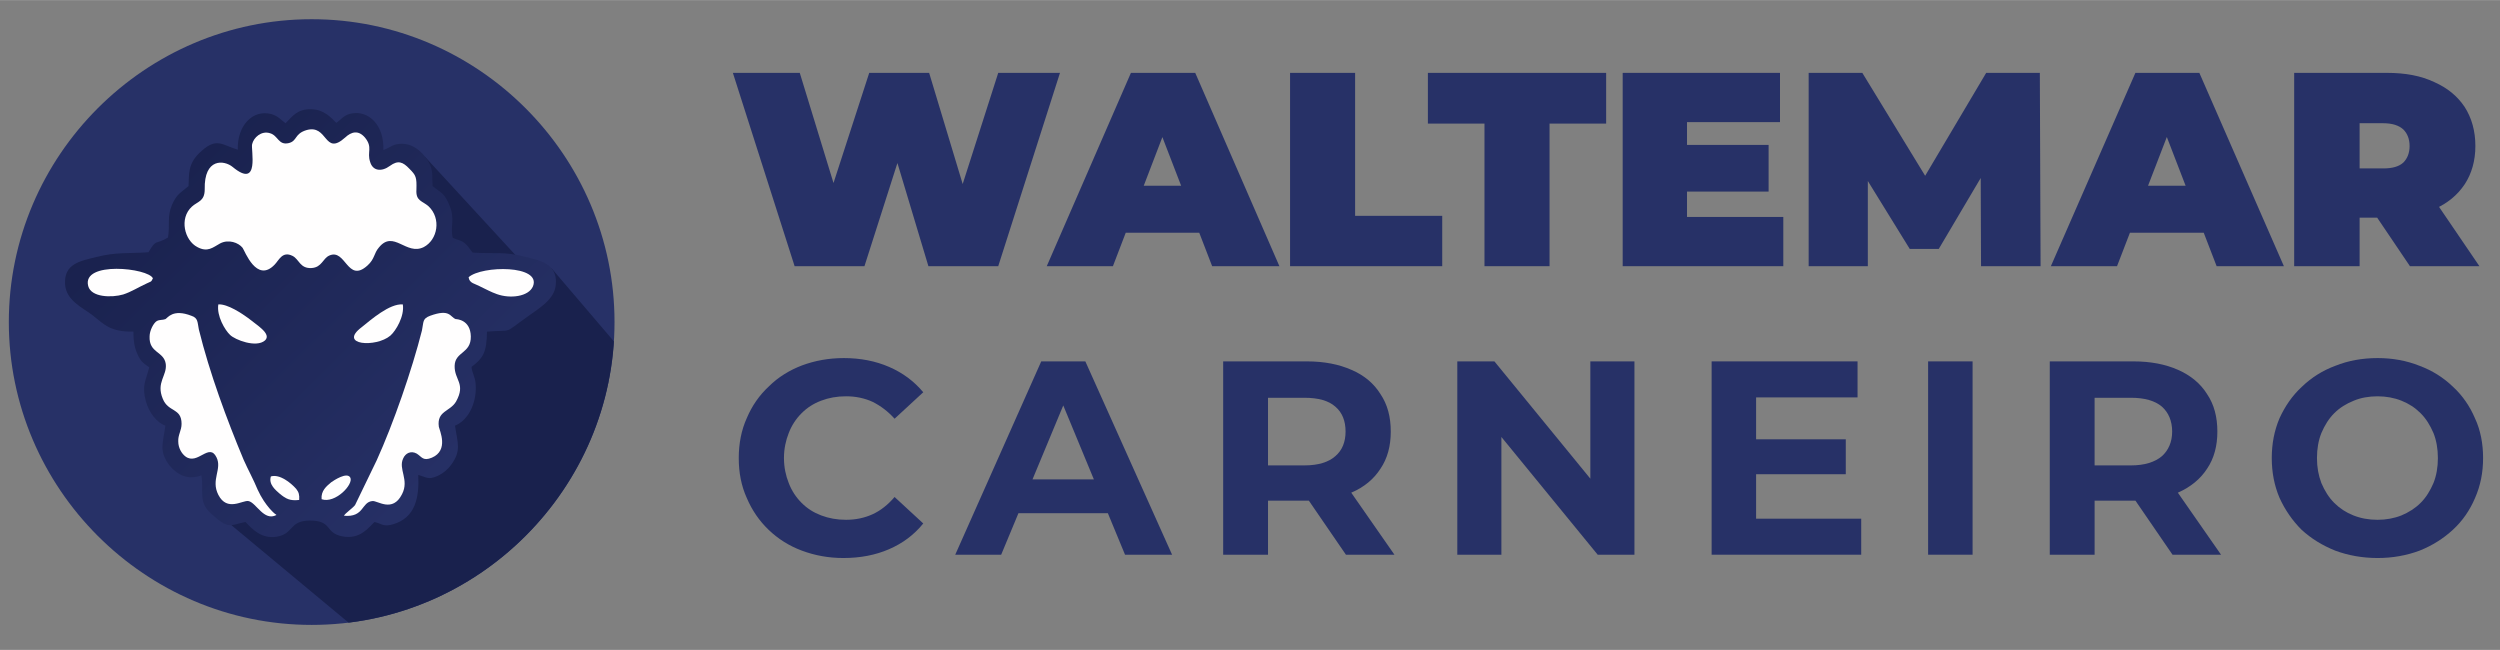 <svg xmlns="http://www.w3.org/2000/svg" xml:space="preserve" width="150px" height="39px" version="1.1" shape-rendering="geometricPrecision" text-rendering="geometricPrecision" image-rendering="optimizeQuality" fill-rule="evenodd" clip-rule="evenodd"
viewBox="0 0 68.02 17.68"
 xmlns:xlink="http://www.w3.org/1999/xlink"
 xmlns:xodm="http://www.corel.com/coreldraw/odm/2003">
 <rect x="0" y="0" width="68.02" height="17.68" fill="#808080" stroke="none"/>
 <defs>
    <clipPath id="id0">
     <path d="M8.48 0.52l0 0c4.53,0 8.24,3.71 8.24,8.24l0 0c0,4.53 -3.71,8.24 -8.24,8.24l0 0c-4.53,0 -8.24,-3.71 -8.24,-8.24l0 0c0,-4.53 3.71,-8.24 8.24,-8.24z"/>
    </clipPath>
    <linearGradient id="id1" gradientUnits="userSpaceOnUse" x1="4.05" y1="4.34" x2="12.85" y2="13.24">
     <stop offset="0" stop-opacity="1" stop-color="#19214D"/>
     <stop offset="1" stop-opacity="1" stop-color="#273167"/>
    </linearGradient>
 </defs>
 <g id="Layer_x0020_1">
  <rect fill="none" width="68.02" height="17.68"/>
  <g id="_2666699470992">
   <path fill="#273167" d="M8.48 0.52l0 0c4.53,0 8.24,3.71 8.24,8.24l0 0c0,4.53 -3.71,8.24 -8.24,8.24l0 0c-4.53,0 -8.24,-3.71 -8.24,-8.24l0 0c0,-4.53 3.71,-8.24 8.24,-8.24z"/>
   <g clip-path="url(#id0)">
    <g>
     <polygon id="_1" fill="#19214D" points="11.56,4.26 14.92,7.91 15,7.29 17.09,9.74 17.09,10.27 17.13,10.3 17.13,16.91 11.05,18.24 6.3,14.29 "/>
    </g>
   </g>
   <path fill="none" d="M8.48 0.52l0 0c4.53,0 8.24,3.71 8.24,8.24l0 0c0,4.53 -3.71,8.24 -8.24,8.24l0 0c-4.53,0 -8.24,-3.71 -8.24,-8.24l0 0c0,-4.53 3.71,-8.24 8.24,-8.24z"/>
   <path fill="url(#id1)" d="M7.77 3.35c-0.13,-0.09 -0.19,-0.19 -0.39,-0.25 -0.51,-0.13 -0.93,0.32 -0.91,0.97 -0.41,-0.12 -0.57,-0.34 -0.98,0.03 -0.4,0.34 -0.34,0.65 -0.36,0.96 -0.21,0.18 -0.32,0.21 -0.45,0.51 -0.14,0.33 -0.05,0.54 -0.11,0.89 -0.35,0.21 -0.31,0.02 -0.53,0.4 -0.56,0.04 -0.86,-0.01 -1.42,0.13 -0.44,0.11 -0.88,0.18 -0.85,0.74 0.03,0.44 0.46,0.63 0.73,0.83 0.35,0.28 0.51,0.47 1.13,0.46 0,0.22 0.02,0.41 0.1,0.59 0.1,0.23 0.16,0.26 0.33,0.38 -0.09,0.37 -0.21,0.49 -0.09,0.93 0.09,0.31 0.29,0.57 0.53,0.66 -0.06,0.46 -0.19,0.68 0.11,1.08 0.19,0.23 0.48,0.42 0.87,0.27 0.07,0.44 -0.09,0.71 0.25,1.03 0.51,0.47 0.52,0.32 0.95,0.24 0.17,0.18 0.43,0.47 0.85,0.4 0.47,-0.08 0.33,-0.43 0.89,-0.44 0.64,0 0.4,0.33 0.89,0.43 0.5,0.1 0.73,-0.26 0.88,-0.39 0.21,0.05 0.24,0.14 0.51,0.06 0.6,-0.18 0.71,-0.72 0.68,-1.34 0.23,0.06 0.26,0.14 0.52,0.03 0.17,-0.08 0.29,-0.19 0.37,-0.3 0.29,-0.39 0.18,-0.59 0.11,-1.07 0.42,-0.18 0.6,-0.71 0.56,-1.14 -0.01,-0.19 -0.1,-0.3 -0.11,-0.46 0.33,-0.25 0.41,-0.41 0.42,-0.96 0.75,-0.06 0.4,0.09 1.12,-0.42 0.32,-0.23 0.71,-0.46 0.75,-0.84 0.07,-0.6 -0.46,-0.68 -0.81,-0.77 -0.61,-0.16 -0.85,-0.08 -1.45,-0.12 -0.02,-0.01 -0.11,-0.17 -0.21,-0.25 -0.1,-0.09 -0.2,-0.09 -0.33,-0.15 -0.08,-0.31 0.07,-0.5 -0.09,-0.88 -0.14,-0.35 -0.22,-0.33 -0.46,-0.53 -0.02,-0.24 0.02,-0.37 -0.07,-0.58 -0.13,-0.28 -0.41,-0.56 -0.74,-0.57 -0.27,-0.01 -0.33,0.1 -0.53,0.17 0.03,-0.68 -0.41,-1.1 -0.89,-0.99 -0.19,0.04 -0.28,0.18 -0.39,0.25 -0.14,-0.14 -0.33,-0.36 -0.67,-0.37 -0.39,-0.02 -0.54,0.21 -0.71,0.38z"/>
   <path fill="#FFFEFE" d="M8.33 3.54c-0.32,0.1 -0.24,0.29 -0.47,0.35 -0.29,0.07 -0.29,-0.21 -0.52,-0.27 -0.23,-0.07 -0.44,0.12 -0.48,0.3 -0.04,0.14 0.22,1.24 -0.53,0.62 -0.23,-0.19 -0.78,-0.25 -0.76,0.61 0,0.33 -0.2,0.33 -0.35,0.47 -0.35,0.32 -0.2,0.92 0.15,1.1 0.28,0.15 0.42,0.01 0.62,-0.1 0.23,-0.12 0.5,-0.02 0.61,0.12 0.06,0.08 0.38,0.97 0.87,0.46 0.12,-0.12 0.21,-0.38 0.49,-0.24 0.18,0.09 0.2,0.35 0.52,0.33 0.28,-0.02 0.3,-0.26 0.48,-0.34 0.45,-0.2 0.49,0.77 1.04,0.27 0.2,-0.18 0.17,-0.33 0.31,-0.49 0.4,-0.49 0.74,0.23 1.22,-0.01 0.38,-0.2 0.48,-0.78 0.13,-1.11 -0.17,-0.15 -0.35,-0.14 -0.33,-0.45 0.01,-0.34 -0.01,-0.39 -0.19,-0.57 -0.18,-0.19 -0.31,-0.24 -0.53,-0.08 -0.23,0.17 -0.47,0.14 -0.54,-0.11 -0.09,-0.27 0.08,-0.39 -0.14,-0.66 -0.18,-0.21 -0.37,-0.16 -0.54,0 -0.58,0.52 -0.46,-0.38 -1.06,-0.2z"/>
   <path fill="#FFFEFE" d="M7.52 14.01c-0.01,-0.01 -0.01,-0.02 -0.02,-0.02 0,0.01 -0.28,-0.21 -0.49,-0.67 -0.12,-0.29 -0.26,-0.54 -0.38,-0.81 -0.46,-1.1 -0.93,-2.37 -1.22,-3.55 -0.04,-0.2 -0.02,-0.31 -0.2,-0.37 -0.51,-0.2 -0.65,0.06 -0.71,0.09 -0.08,0.03 -0.15,0.01 -0.23,0.05 -0.09,0.05 -0.2,0.26 -0.2,0.42 -0.02,0.46 0.39,0.4 0.44,0.75 0.04,0.32 -0.27,0.5 -0.08,0.95 0.15,0.37 0.51,0.24 0.51,0.68 0,0.18 -0.1,0.3 -0.09,0.48 0,0.17 0.09,0.33 0.2,0.41 0.33,0.24 0.64,-0.39 0.84,0.02 0.16,0.32 -0.16,0.61 0.05,1.02 0.24,0.47 0.66,0.14 0.82,0.17 0.21,0.04 0.42,0.56 0.76,0.38z"/>
   <path fill="#FFFEFE" d="M9.36 14.03c0.55,0.05 0.47,-0.37 0.77,-0.4 0.14,-0.02 0.55,0.33 0.81,-0.19 0.2,-0.39 -0.11,-0.68 0.03,-0.97 0.06,-0.14 0.21,-0.22 0.37,-0.13 0.14,0.09 0.17,0.21 0.41,0.11 0.47,-0.2 0.21,-0.74 0.19,-0.84 -0.06,-0.44 0.31,-0.41 0.47,-0.69 0.27,-0.49 -0.05,-0.58 -0.04,-0.97 0.01,-0.39 0.45,-0.33 0.44,-0.8 -0.01,-0.46 -0.39,-0.47 -0.41,-0.47 -0.16,-0.06 -0.15,-0.29 -0.7,-0.09 -0.21,0.08 -0.17,0.16 -0.22,0.4 -0.27,1.07 -0.78,2.54 -1.23,3.53l-0.59 1.22c-0.07,0.09 -0.28,0.23 -0.3,0.29z"/>
   <path fill="#FFFEFE" d="M4.16 7.57c-0.12,-0.28 -1.94,-0.48 -1.76,0.21 0.08,0.31 0.64,0.32 0.95,0.23 0.22,-0.07 0.42,-0.2 0.64,-0.3 0.12,-0.06 0.12,-0.03 0.17,-0.14z"/>
   <path fill="#FFFEFE" d="M12.75 7.54c0.02,0.17 0.17,0.17 0.33,0.26 0.15,0.07 0.27,0.14 0.44,0.2 0.36,0.13 0.86,0.07 0.98,-0.21 0.24,-0.59 -1.39,-0.57 -1.75,-0.25z"/>
   <path fill="#FFFEFE" d="M5.94 8.28c-0.05,0.31 0.18,0.7 0.32,0.83 0.13,0.13 0.71,0.36 0.95,0.15 0.19,-0.18 -0.23,-0.42 -0.46,-0.61 -0.15,-0.11 -0.56,-0.39 -0.81,-0.37z"/>
   <path fill="#FFFEFE" d="M10.96 8.28c-0.36,-0.03 -0.87,0.42 -1.12,0.62 -0.65,0.49 0.39,0.56 0.78,0.23 0.15,-0.13 0.39,-0.53 0.34,-0.85z"/>
   <path fill="#FFFEFE" d="M8.14 13.6c0.01,-0.14 -0.01,-0.21 -0.08,-0.3 -0.15,-0.17 -0.45,-0.41 -0.69,-0.34 -0.07,0.22 0.14,0.38 0.24,0.47 0.17,0.14 0.28,0.2 0.53,0.17z"/>
   <path fill="#FFFEFE" d="M8.75 13.58c0.37,0.13 0.88,-0.41 0.78,-0.59 -0.09,-0.16 -0.45,0.08 -0.52,0.13 -0.13,0.11 -0.28,0.23 -0.26,0.46z"/>
  </g>
  <polygon fill="#273167" fill-rule="nonzero" points="21.62,7.24 19.94,1.98 21.76,1.98 23.12,6.42 22.21,6.42 23.65,1.98 25.28,1.98 26.62,6.42 25.74,6.42 27.16,1.98 28.84,1.98 27.16,7.24 25.26,7.24 24.17,3.61 24.68,3.61 23.52,7.24 "/>
  <path id="_1_0" fill="#273167" fill-rule="nonzero" d="M28.48 7.24l2.29 -5.26 1.75 0 2.29 5.26 -1.83 0 -1.7 -4.41 0.69 0 -1.69 4.41 -1.8 0zm1.36 -0.91l0.45 -1.28 2.42 0 0.45 1.28 -3.32 0z"/>
  <polygon id="_2" fill="#273167" fill-rule="nonzero" points="35.1,7.24 35.1,1.98 36.87,1.98 36.87,5.87 39.24,5.87 39.24,7.24 "/>
  <polygon id="_3" fill="#273167" fill-rule="nonzero" points="40.39,7.24 40.39,3.36 38.85,3.36 38.85,1.98 43.7,1.98 43.7,3.36 42.16,3.36 42.16,7.24 "/>
  <path id="_4" fill="#273167" fill-rule="nonzero" d="M45.78 3.94l2.34 0 0 1.27 -2.34 0 0 -1.27zm0.12 1.96l2.62 0 0 1.34 -4.37 0 0 -5.26 4.28 0 0 1.34 -2.53 0 0 2.58z"/>
  <polygon id="_5" fill="#273167" fill-rule="nonzero" points="49.21,7.24 49.21,1.98 50.67,1.98 52.77,5.42 52,5.42 54.04,1.98 55.5,1.98 55.52,7.24 53.9,7.24 53.89,4.42 54.14,4.42 52.75,6.77 51.96,6.77 50.51,4.42 50.82,4.42 50.82,7.24 "/>
  <path id="_6" fill="#273167" fill-rule="nonzero" d="M55.8 7.24l2.3 -5.26 1.74 0 2.3 5.26 -1.83 0 -1.7 -4.41 0.69 0 -1.7 4.41 -1.8 0zm1.37 -0.91l0.45 -1.28 2.42 0 0.45 1.28 -3.32 0z"/>
  <path id="_7" fill="#273167" fill-rule="nonzero" d="M62.42 7.24l0 -5.26 2.53 0c0.5,0 0.92,0.08 1.28,0.25 0.36,0.16 0.63,0.38 0.83,0.68 0.19,0.3 0.29,0.65 0.29,1.06 0,0.4 -0.1,0.75 -0.29,1.04 -0.2,0.3 -0.47,0.52 -0.83,0.68 -0.36,0.15 -0.78,0.23 -1.28,0.23l-1.54 0 0.79 -0.73 0 2.05 -1.78 0zm3.15 0l-1.29 -1.91 1.88 0 1.3 1.91 -1.89 0zm-1.37 -1.85l-0.79 -0.81 1.43 0c0.25,0 0.43,-0.05 0.55,-0.16 0.11,-0.11 0.17,-0.26 0.17,-0.45 0,-0.19 -0.06,-0.34 -0.17,-0.45 -0.12,-0.11 -0.3,-0.17 -0.55,-0.17l-1.43 0 0.79 -0.8 0 2.84z"/>
  <path fill="#273167" fill-rule="nonzero" d="M22.95 15.18c-0.41,0 -0.78,-0.07 -1.13,-0.2 -0.35,-0.13 -0.65,-0.32 -0.91,-0.57 -0.25,-0.24 -0.45,-0.53 -0.59,-0.86 -0.15,-0.33 -0.22,-0.69 -0.22,-1.09 0,-0.39 0.07,-0.76 0.22,-1.09 0.14,-0.33 0.34,-0.62 0.6,-0.86 0.25,-0.25 0.56,-0.44 0.9,-0.57 0.35,-0.13 0.73,-0.2 1.14,-0.2 0.45,0 0.86,0.08 1.23,0.24 0.37,0.16 0.68,0.39 0.93,0.69l-0.78 0.72c-0.18,-0.2 -0.38,-0.35 -0.6,-0.46 -0.22,-0.1 -0.46,-0.15 -0.72,-0.15 -0.25,0 -0.47,0.04 -0.68,0.12 -0.21,0.08 -0.38,0.19 -0.53,0.34 -0.15,0.15 -0.27,0.33 -0.35,0.54 -0.08,0.2 -0.13,0.43 -0.13,0.68 0,0.25 0.05,0.48 0.13,0.68 0.08,0.21 0.2,0.39 0.35,0.54 0.15,0.15 0.32,0.26 0.53,0.34 0.21,0.08 0.43,0.12 0.68,0.12 0.26,0 0.5,-0.05 0.72,-0.15 0.22,-0.1 0.42,-0.26 0.6,-0.47l0.78 0.72c-0.25,0.31 -0.56,0.54 -0.93,0.7 -0.37,0.16 -0.78,0.24 -1.24,0.24z"/>
  <path id="_1_1" fill="#273167" fill-rule="nonzero" d="M25.99 15.09l2.34 -5.26 1.2 0 2.36 5.26 -1.28 0 -1.92 -4.64 0.48 0 -1.93 4.64 -1.25 0zm1.17 -1.13l0.32 -0.92 2.71 0 0.33 0.92 -3.36 0z"/>
  <path id="_2_2" fill="#273167" fill-rule="nonzero" d="M33.28 15.09l0 -5.26 2.28 0c0.47,0 0.87,0.08 1.21,0.23 0.35,0.15 0.61,0.37 0.79,0.66 0.19,0.28 0.28,0.62 0.28,1.02 0,0.39 -0.09,0.73 -0.28,1.01 -0.18,0.28 -0.44,0.5 -0.79,0.65 -0.34,0.15 -0.74,0.22 -1.21,0.22l-1.6 0 0.54 -0.53 0 2 -1.22 0zm3.34 0l-1.31 -1.91 1.3 0 1.33 1.91 -1.32 0zm-2.12 -1.86l-0.54 -0.57 1.53 0c0.38,0 0.66,-0.09 0.84,-0.25 0.19,-0.16 0.28,-0.39 0.28,-0.67 0,-0.29 -0.09,-0.52 -0.28,-0.68 -0.18,-0.16 -0.46,-0.24 -0.84,-0.24l-1.53 0 0.54 -0.57 0 2.98z"/>
  <polygon id="_3_3" fill="#273167" fill-rule="nonzero" points="39.65,15.09 39.65,9.83 40.66,9.83 43.76,13.62 43.27,13.62 43.27,9.83 44.47,9.83 44.47,15.09 43.47,15.09 40.37,11.3 40.85,11.3 40.85,15.09 "/>
  <path id="_4_4" fill="#273167" fill-rule="nonzero" d="M47.69 11.95l2.53 0 0 0.95 -2.53 0 0 -0.95zm0.09 2.16l2.86 0 0 0.98 -4.07 0 0 -5.26 3.97 0 0 0.98 -2.76 0 0 3.3z"/>
  <polygon id="_5_5" fill="#273167" fill-rule="nonzero" points="52.46,15.09 52.46,9.83 53.67,9.83 53.67,15.09 "/>
  <path id="_6_6" fill="#273167" fill-rule="nonzero" d="M55.77 15.09l0 -5.26 2.28 0c0.47,0 0.87,0.08 1.21,0.23 0.34,0.15 0.61,0.37 0.79,0.66 0.19,0.28 0.28,0.62 0.28,1.02 0,0.39 -0.09,0.73 -0.28,1.01 -0.18,0.28 -0.45,0.5 -0.79,0.65 -0.34,0.15 -0.74,0.22 -1.21,0.22l-1.6 0 0.54 -0.53 0 2 -1.22 0zm3.34 0l-1.31 -1.91 1.3 0 1.33 1.91 -1.32 0zm-2.12 -1.86l-0.54 -0.57 1.53 0c0.37,0 0.65,-0.09 0.84,-0.25 0.18,-0.16 0.28,-0.39 0.28,-0.67 0,-0.29 -0.1,-0.52 -0.28,-0.68 -0.19,-0.16 -0.47,-0.24 -0.84,-0.24l-1.53 0 0.54 -0.57 0 2.98z"/>
  <path id="_7_7" fill="#273167" fill-rule="nonzero" d="M64.69 15.18c-0.41,0 -0.8,-0.07 -1.15,-0.2 -0.35,-0.14 -0.66,-0.33 -0.92,-0.57 -0.25,-0.25 -0.45,-0.54 -0.6,-0.87 -0.14,-0.33 -0.21,-0.69 -0.21,-1.08 0,-0.39 0.07,-0.75 0.21,-1.08 0.15,-0.33 0.35,-0.62 0.61,-0.86 0.26,-0.25 0.56,-0.44 0.91,-0.57 0.35,-0.14 0.73,-0.21 1.15,-0.21 0.41,0 0.79,0.07 1.14,0.21 0.35,0.13 0.65,0.32 0.91,0.57 0.26,0.24 0.46,0.53 0.6,0.86 0.15,0.32 0.22,0.69 0.22,1.08 0,0.39 -0.07,0.75 -0.22,1.09 -0.14,0.33 -0.34,0.62 -0.6,0.86 -0.26,0.24 -0.56,0.43 -0.91,0.57 -0.35,0.13 -0.73,0.2 -1.14,0.2zm0 -1.04c0.23,0 0.45,-0.04 0.65,-0.12 0.19,-0.08 0.37,-0.19 0.52,-0.34 0.15,-0.15 0.26,-0.33 0.35,-0.54 0.08,-0.2 0.12,-0.43 0.12,-0.68 0,-0.25 -0.04,-0.48 -0.12,-0.68 -0.09,-0.21 -0.2,-0.39 -0.35,-0.54 -0.15,-0.15 -0.32,-0.26 -0.52,-0.34 -0.2,-0.08 -0.42,-0.12 -0.65,-0.12 -0.24,0 -0.46,0.04 -0.65,0.12 -0.2,0.08 -0.38,0.19 -0.53,0.34 -0.15,0.15 -0.26,0.33 -0.35,0.54 -0.08,0.2 -0.12,0.43 -0.12,0.68 0,0.25 0.04,0.47 0.12,0.68 0.09,0.21 0.2,0.39 0.35,0.54 0.15,0.15 0.32,0.26 0.52,0.34 0.2,0.08 0.42,0.12 0.66,0.12z"/>
 </g>
</svg>